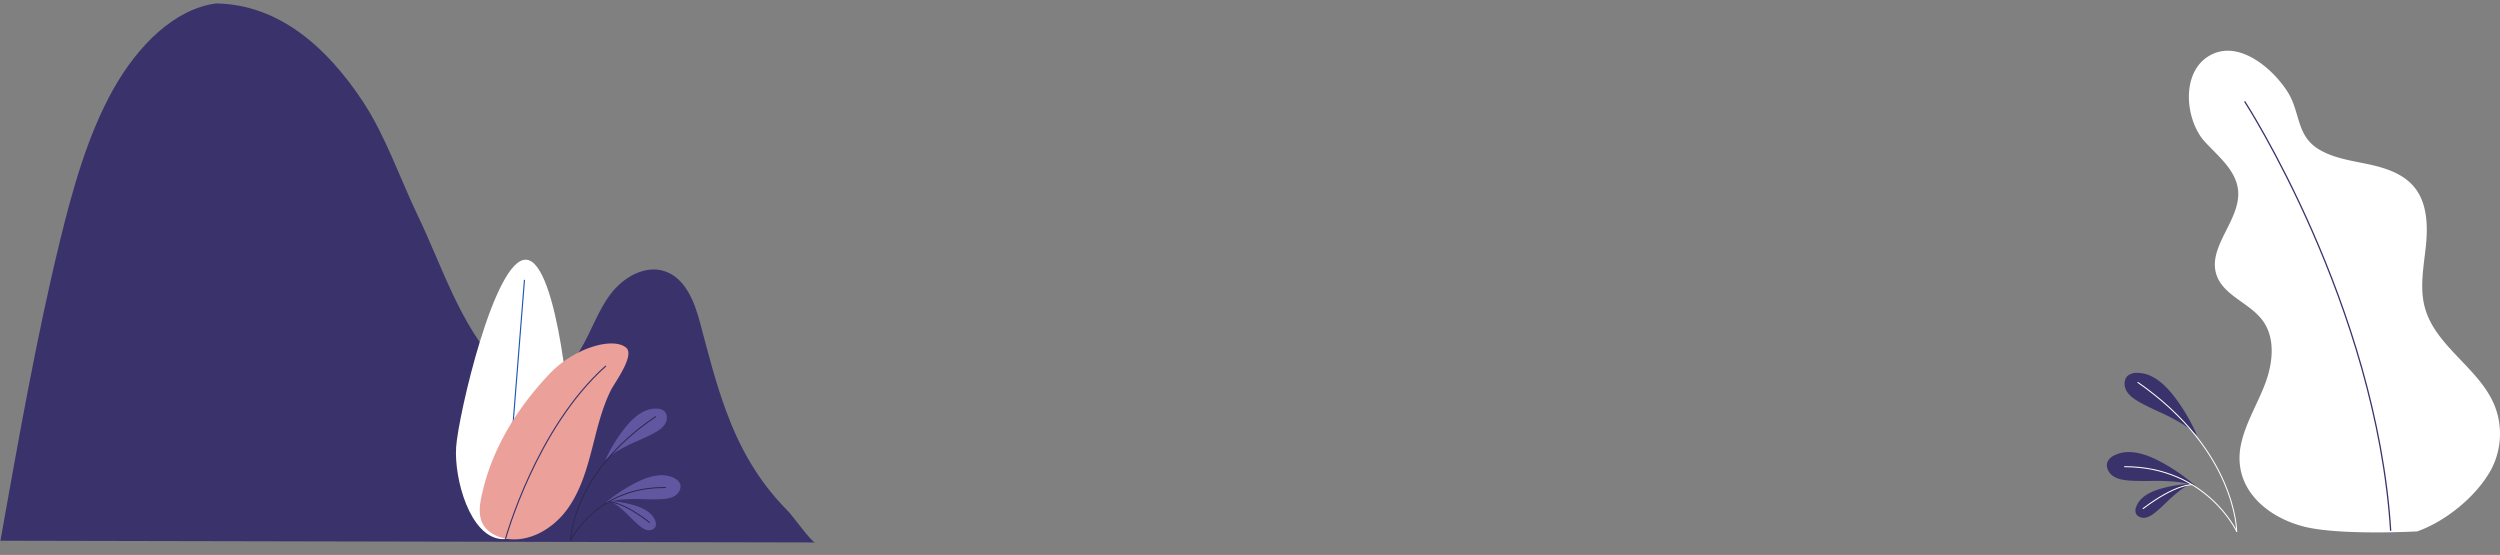 <svg xmlns="http://www.w3.org/2000/svg" width="1912.815" height="424.594" viewBox="0 0 1912.815 424.594">
  <rect x="0" y="0" width="1912.815" height="424.594" fill="#808080" stroke="none"/>
  <g id="Grupo_119" data-name="Grupo 119" transform="translate(38.577 -2365.594)">
    <g id="Grupo_92" data-name="Grupo 92" transform="matrix(1, 0.017, -0.017, 1, -240.268, 2146.558)">
      <path id="Trazado_90" data-name="Trazado 90" d="M766.07,520.375c-8.216-21.1-14.351-43.5-21.055-67.162-4.517-15.944-11.8-33.784-27.589-38.809-15.359-4.889-31.9,5.243-41.346,18.3s-14.208,28.893-22.289,42.84c-14.645,25.276-40.586,35.87-62.024,13.648-30.625-31.743-44.409-75.011-63.828-113.728-14.1-28.108-25.9-61.014-43.66-86.92-27.087-39.5-64.227-73.187-113.616-73.187-31.308,4.743-58.892,32.473-77.563,67.126s-29.558,75.867-38.839,116.98c-16.878,74.769-29.209,153.272-41.557,229.676l623.112-9.268c-2.476.029-17.757-20.392-20.683-23.224C791.206,573.5,776.848,548.048,766.07,520.375Z" transform="translate(0 0)" fill="#3a326b"/>
      <g id="Grupo_90" data-name="Grupo 90" transform="translate(559.988 407.347)">
        <path id="Trazado_91" data-name="Trazado 91" d="M455.482,449.7c-1.221,24.223-27.58,66.573-51.8,65.352s-37.14-45.551-35.919-69.775S394.777,299.832,419,301.053,456.7,425.474,455.482,449.7Z" transform="translate(-367.681 -301.044)" fill="#fff"/>
        <line id="Línea_1" data-name="Línea 1" x1="12.214" y2="196.305" transform="translate(37.942 15.757)" fill="none" stroke="#1a55b5" stroke-linecap="round" stroke-linejoin="round" stroke-width="0.867"/>
        <path id="Trazado_92" data-name="Trazado 92" d="M389.547,409.794a168.375,168.375,0,0,0-12.256,38.079c-1.288,6.717-2.1,13.995.941,20.123,3.321,6.69,10.688,10.591,18.059,11.8,18.005,2.955,36.015-8.073,46.569-22.957s15.124-33.078,19.321-50.835c3.3-13.981,6.547-28.171,12.771-41.2,2.669-5.586,18.3-27.147,10.905-32.74-10.112-7.945-39.381.7-58.137,21.171C412.271,370.1,398.98,389.073,389.547,409.794Z" transform="translate(-357.188 -266.185)" fill="#eba09a"/>
        <path id="Trazado_93" data-name="Trazado 93" d="M385.133,470.116s21.741-84.63,74.22-133.17" transform="translate(-346.029 -256.504)" fill="none" stroke="#3a326b" stroke-linecap="round" stroke-linejoin="round" stroke-width="0.867"/>
      </g>
      <g id="Grupo_91" data-name="Grupo 91" transform="translate(648.797 519.539)">
        <path id="Trazado_94" data-name="Trazado 94" d="M464.129,362.572c-1.862,3.336-5.348,5.608-8.514,7.392-3.9,2.2-8.062,4.132-12.079,6a139.1,139.1,0,0,0-15.422,7.974,52.023,52.023,0,0,0-9.458,7.535,119.7,119.7,0,0,1,14.992-25.5c7.665-9.865,15.532-14.864,23.392-14.864.182,0,.365,0,.547.009a8.83,8.83,0,0,1,5.624,1.79C465.881,355.21,465.776,359.628,464.129,362.572Z" transform="translate(-393.25 -351.116)" fill="#6157a0"/>
        <path id="Trazado_95" data-name="Trazado 95" d="M472.474,389.107c-3.11,2.216-7.235,2.778-10.86,3.036-4.468.318-9.052.285-13.484.258a138.338,138.338,0,0,0-17.351.609,51.9,51.9,0,0,0-11.772,2.76,119.816,119.816,0,0,1,24.458-16.628c11.149-5.637,20.4-6.789,27.5-3.426.166.078.327.159.488.242a8.838,8.838,0,0,1,4.32,4.024C477.207,383.2,475.221,387.149,472.474,389.107Z" transform="translate(-392.814 -322.929)" fill="#6157a0"/>
        <path id="Trazado_96" data-name="Trazado 96" d="M450.074,404.71c-2.586-.356-4.9-2.01-6.825-3.581-2.371-1.936-4.636-4.1-6.827-6.193a94.808,94.808,0,0,0-8.913-7.829,35.616,35.616,0,0,0-7.15-4.143,81.715,81.715,0,0,1,19.957,3.193c8.187,2.422,13.327,6.184,15.283,11.187.045.117.09.231.13.35a6.03,6.03,0,0,1,.262,4.026C455.2,403.991,452.357,405.024,450.074,404.71Z" transform="translate(-391.137 -311.604)" fill="#6157a0"/>
        <path id="Trazado_97" data-name="Trazado 97" d="M407.317,449.611s.249-51.785,63.485-95.75" transform="translate(-407.317 -347.711)" fill="none" stroke="#2a294f" stroke-linecap="round" stroke-linejoin="round" stroke-width="0.78"/>
        <path id="Trazado_98" data-name="Trazado 98" d="M407.317,419.629s19.419-41.6,72.053-41.6" transform="translate(-407.317 -317.729)" fill="none" stroke="#2a294f" stroke-linecap="round" stroke-linejoin="round" stroke-width="0.78"/>
        <path id="Trazado_99" data-name="Trazado 99" d="M420.1,383.2s10.193-.746,31.478,15.312" transform="translate(-391.456 -311.323)" fill="none" stroke="#2a294f" stroke-linecap="round" stroke-linejoin="round" stroke-width="0.78"/>
      </g>
    </g>
    <g id="Grupo_116" data-name="Grupo 116">
      <path id="Trazado_103" data-name="Trazado 103" d="M263.3,540.748c-14.377-16.582-32.574-30.892-38.313-51.816-4.194-15.291-.885-31.47.751-47.237s1.062-33.206-9.139-45.343c-8.406-10-21.682-14.342-34.455-17.09s-26.1-4.48-37.432-10.977c-18.405-10.55-14.737-28.5-24.617-44.246-11.086-17.665-36.881-40.2-58.99-28.465-23.414,12.423-19.7,50.147-4.13,66.8,10.331,11.051,23.559,21.65,25.079,36.7,2.289,22.659-23.672,43.058-16.529,64.683,5.273,15.972,25.407,21.464,35.347,35.029,9.838,13.425,7.855,32.232,2.063,47.833S88.02,576.641,84.419,592.884c-7.372,33.245,18.712,56.214,48.43,63.629,27.312,6.808,86.214,3.594,86.214,3.594,21.019-7.351,44.324-25.816,55.879-45.992a58.487,58.487,0,0,0,3.175-50.779C274.631,554.98,269.3,547.668,263.3,540.748Z" transform="translate(1591.783 2112.084)" fill="#fff"/>
      <path id="Trazado_104" data-name="Trazado 104" d="M56.568,303.413S157.134,458.755,168.076,631.239" transform="translate(1622.491 2140.099)" fill="none" stroke="#3a326b" stroke-linecap="round" stroke-linejoin="round" stroke-width="1"/>
      <g id="Grupo_98" data-name="Grupo 98" transform="translate(1573.443 2650.895)">
        <path id="Trazado_105" data-name="Trazado 105" d="M32.958,364.348a10.51,10.51,0,0,1,6.695-2.13c.219-.007.434-.011.649-.011,9.358,0,18.723,5.947,27.848,17.693a142.492,142.492,0,0,1,17.845,30.349,61.96,61.96,0,0,0-11.259-8.97,165.466,165.466,0,0,0-18.356-9.492c-4.783-2.226-9.732-4.526-14.377-7.143-3.771-2.123-7.922-4.829-10.137-8.8C29.907,372.337,29.78,367.078,32.958,364.348Z" transform="translate(-16.914 -362.207)" fill="#3a326b"/>
        <path id="Trazado_106" data-name="Trazado 106" d="M27.192,386.7a10.515,10.515,0,0,1,5.143-4.79q.286-.148.582-.286c8.458-4.007,19.467-2.635,32.737,4.074a142.674,142.674,0,0,1,29.118,19.8,61.95,61.95,0,0,0-14.014-3.287,165.032,165.032,0,0,0-20.656-.727c-5.273.035-10.73.074-16.049-.3-4.317-.307-9.227-.977-12.927-3.615C27.855,395.232,25.492,390.534,27.192,386.7Z" transform="translate(-26.625 -318.789)" fill="#3a326b"/>
        <path id="Trazado_107" data-name="Trazado 107" d="M33.1,408.613a7.185,7.185,0,0,1,.314-4.79c.049-.141.1-.279.155-.416,2.328-5.958,8.444-10.434,18.19-13.316a97.347,97.347,0,0,1,23.76-3.8,42.138,42.138,0,0,0-8.511,4.931,113.472,113.472,0,0,0-10.614,9.319c-2.607,2.49-5.3,5.065-8.127,7.372-2.289,1.87-5.044,3.838-8.12,4.261C37.426,412.546,34.047,411.315,33.1,408.613Z" transform="translate(-10.976 -301.345)" fill="#3a326b"/>
        <path id="Trazado_108" data-name="Trazado 108" d="M108.929,478.257s-.3-61.643-75.569-113.974" transform="translate(-9.605 -356.96)" fill="none" stroke="#fff" stroke-linecap="round" stroke-linejoin="round" stroke-width="0.78"/>
        <path id="Trazado_109" data-name="Trazado 109" d="M116.237,432.076s-23.118-49.52-85.769-49.52" transform="translate(-16.914 -310.779)" fill="none" stroke="#fff" stroke-linecap="round" stroke-linejoin="round" stroke-width="0.78"/>
        <path id="Trazado_110" data-name="Trazado 110" d="M71.964,386.467s-12.134-.885-37.47,18.229" transform="translate(-6.739 -300.912)" fill="none" stroke="#fff" stroke-linecap="round" stroke-linejoin="round" stroke-width="0.78"/>
      </g>
    </g>
  </g>
</svg>
